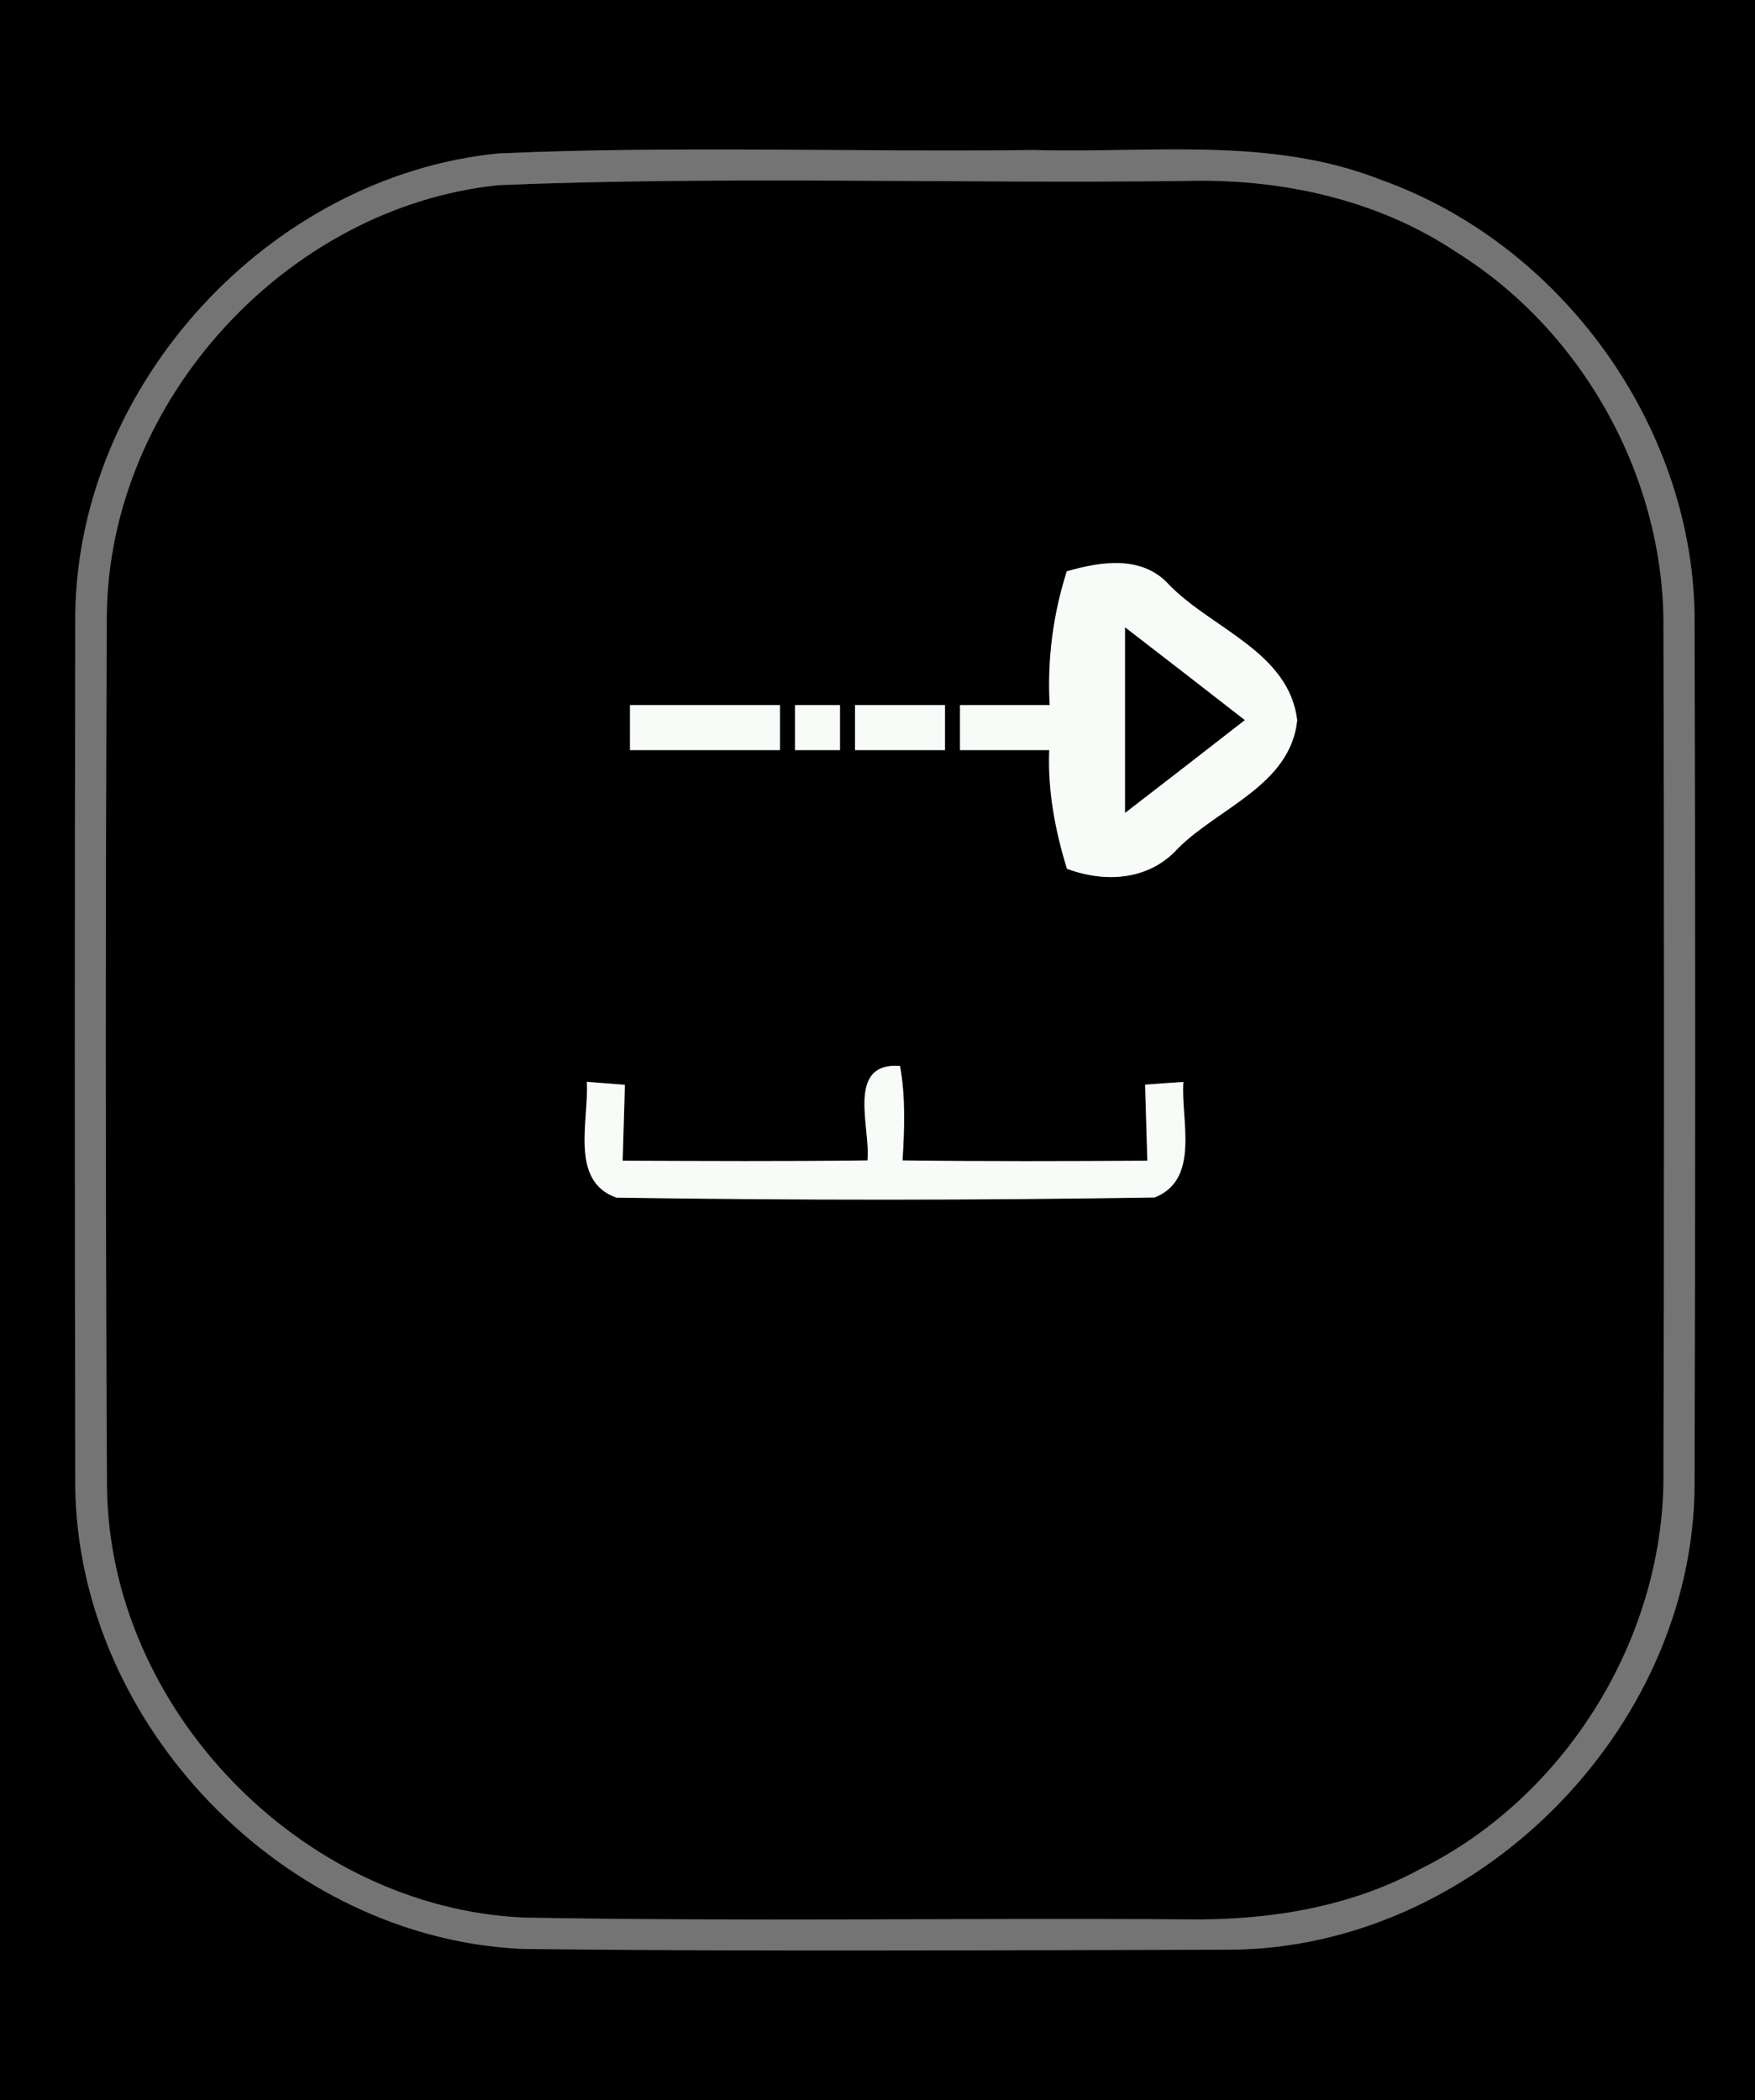 <?xml version="1.0" encoding="UTF-8" ?>
<!DOCTYPE svg PUBLIC "-//W3C//DTD SVG 1.1//EN" "http://www.w3.org/Graphics/SVG/1.1/DTD/svg11.dtd">
<svg width="117px" height="140px" viewBox="0 0 117 140" version="1.1" xmlns="http://www.w3.org/2000/svg">
<rect x="0" y="0" width="117" height="140" fill="#333333" stroke="none"/>
<g id="#000000ff">
<path fill="#000000" opacity="1.00" d=" M 0.00 0.00 L 117.00 0.00 L 117.00 140.00 L 0.00 140.00 L 0.00 0.00 M 33.20 10.23 C 17.93 11.77 5.19 25.63 5.02 40.99 C 4.98 60.35 4.98 79.72 5.02 99.09 C 5.21 115.00 18.96 129.21 34.86 129.91 C 50.58 130.09 66.31 129.99 82.03 129.96 C 98.36 129.85 112.86 115.36 112.97 99.03 C 113.02 79.68 113.02 60.32 112.97 40.97 C 112.76 28.24 104.03 16.26 92.07 11.99 C 84.70 9.08 76.68 10.22 68.97 10.00 C 57.05 10.15 45.10 9.70 33.20 10.23 Z" />
<path fill="#000000" opacity="1.00" d=" M 33.23 12.34 C 48.47 11.72 63.74 12.25 78.99 12.06 C 85.35 11.88 91.84 13.27 97.16 16.85 C 105.61 22.14 111.01 31.97 110.90 41.94 C 110.95 60.64 110.95 79.33 110.90 98.03 C 111.05 109.00 104.48 119.74 94.64 124.61 C 89.86 127.20 84.35 128.03 78.98 127.94 C 64.28 127.84 49.58 128.09 34.89 127.82 C 20.09 127.14 7.25 113.89 7.13 99.06 C 7.03 79.71 7.03 60.35 7.12 41.00 C 7.26 26.76 19.06 13.81 33.23 12.34 M 71.12 38.08 C 70.20 40.96 69.81 43.98 69.98 47.00 C 67.99 47.00 65.99 47.00 64.00 47.00 C 64.00 47.75 64.00 49.25 64.00 50.00 C 65.98 50.00 67.97 50.00 69.95 50.00 C 69.84 52.69 70.34 55.35 71.13 57.91 C 73.70 58.87 76.62 58.68 78.54 56.54 C 81.26 53.83 86.02 52.33 86.48 48.02 C 85.95 43.47 80.81 41.92 77.96 39.00 C 76.16 36.99 73.42 37.42 71.12 38.08 M 42.00 47.00 C 42.00 47.75 42.00 49.25 42.00 50.00 C 45.33 50.00 48.67 50.00 52.00 50.00 C 52.00 49.25 52.00 47.75 52.00 47.00 C 48.67 47.00 45.33 47.00 42.00 47.00 M 53.00 47.00 C 53.00 47.75 53.00 49.25 53.00 50.00 C 53.75 50.00 55.25 50.00 56.00 50.00 C 56.00 49.25 56.00 47.75 56.00 47.00 C 55.25 47.00 53.75 47.00 53.00 47.00 M 57.00 47.00 C 57.00 47.75 57.00 49.25 57.00 50.00 C 59.00 50.00 61.00 50.00 63.00 50.00 C 63.00 49.25 63.00 47.75 63.00 47.00 C 61.00 47.00 59.00 47.00 57.00 47.00 M 57.83 77.35 C 52.39 77.42 46.95 77.39 41.51 77.37 C 41.56 75.68 41.61 73.99 41.66 72.31 C 41.03 72.26 39.75 72.16 39.12 72.11 C 39.28 74.64 37.94 78.72 41.09 79.83 C 53.05 80.01 65.03 80.01 76.98 79.82 C 80.04 78.60 78.71 74.65 78.89 72.12 C 78.25 72.16 76.98 72.25 76.34 72.30 C 76.39 73.99 76.44 75.68 76.49 77.37 C 71.05 77.40 65.61 77.42 60.17 77.35 C 60.30 75.25 60.38 73.13 60.00 71.05 C 56.36 70.79 58.06 75.20 57.83 77.35 Z" />
<path fill="#000000" opacity="1.00" d=" M 75.00 41.81 C 77.67 43.86 80.33 45.93 82.99 48.00 C 80.33 50.07 77.67 52.14 75.00 54.19 C 75.00 50.06 75.00 45.93 75.00 41.81 Z" />
</g>
<g id="#737473ff">
<path fill="#737473" opacity="1.00" d=" M 33.20 10.23 C 45.10 9.70 57.05 10.15 68.97 10.00 C 76.68 10.22 84.70 9.08 92.07 11.99 C 104.03 16.26 112.76 28.24 112.97 40.97 C 113.02 60.32 113.02 79.68 112.97 99.03 C 112.86 115.36 98.36 129.85 82.03 129.96 C 66.31 129.99 50.58 130.09 34.86 129.91 C 18.96 129.21 5.21 115.00 5.02 99.09 C 4.98 79.72 4.98 60.35 5.02 40.99 C 5.19 25.63 17.93 11.77 33.20 10.23 M 33.23 12.34 C 19.06 13.81 7.26 26.76 7.12 41.00 C 7.03 60.35 7.03 79.71 7.13 99.06 C 7.25 113.89 20.09 127.14 34.89 127.82 C 49.58 128.09 64.28 127.84 78.98 127.94 C 84.35 128.03 89.86 127.20 94.64 124.61 C 104.48 119.74 111.05 109.00 110.90 98.03 C 110.95 79.33 110.95 60.64 110.90 41.94 C 111.01 31.97 105.61 22.14 97.16 16.85 C 91.84 13.27 85.35 11.88 78.99 12.06 C 63.74 12.25 48.47 11.72 33.23 12.34 Z" />
</g>
<g id="#f8fcf8ff">
<path fill="#f8fcf8" opacity="1.00" d=" M 71.12 38.08 C 73.42 37.42 76.16 36.99 77.96 39.00 C 80.81 41.92 85.95 43.47 86.48 48.02 C 86.02 52.33 81.26 53.83 78.54 56.54 C 76.62 58.68 73.70 58.87 71.13 57.91 C 70.34 55.35 69.84 52.69 69.95 50.00 C 67.97 50.00 65.98 50.00 64.00 50.00 C 64.00 49.25 64.00 47.75 64.00 47.00 C 65.99 47.00 67.99 47.00 69.98 47.00 C 69.81 43.98 70.20 40.96 71.12 38.08 M 75.00 41.81 C 75.00 45.93 75.00 50.06 75.00 54.19 C 77.67 52.14 80.33 50.07 82.99 48.00 C 80.33 45.93 77.67 43.86 75.00 41.81 Z" />
<path fill="#f8fcf8" opacity="1.00" d=" M 42.00 47.00 C 45.33 47.00 48.67 47.00 52.00 47.00 C 52.00 47.75 52.00 49.25 52.00 50.00 C 48.67 50.00 45.33 50.00 42.00 50.00 C 42.00 49.25 42.00 47.75 42.00 47.00 Z" />
<path fill="#f8fcf8" opacity="1.00" d=" M 53.00 47.00 C 53.75 47.00 55.25 47.00 56.00 47.00 C 56.00 47.75 56.00 49.25 56.00 50.00 C 55.25 50.00 53.75 50.00 53.00 50.00 C 53.00 49.25 53.00 47.75 53.00 47.00 Z" />
<path fill="#f8fcf8" opacity="1.00" d=" M 57.00 47.00 C 59.00 47.00 61.00 47.00 63.00 47.00 C 63.00 47.75 63.00 49.25 63.00 50.00 C 61.00 50.00 59.00 50.00 57.00 50.00 C 57.00 49.25 57.00 47.75 57.00 47.00 Z" />
<path fill="#f8fcf8" opacity="1.00" d=" M 57.83 77.35 C 58.06 75.20 56.36 70.79 60.00 71.05 C 60.38 73.13 60.30 75.25 60.17 77.35 C 65.61 77.42 71.05 77.40 76.49 77.37 C 76.44 75.68 76.39 73.99 76.34 72.30 C 76.98 72.25 78.25 72.16 78.89 72.12 C 78.71 74.65 80.04 78.60 76.98 79.82 C 65.03 80.01 53.05 80.01 41.09 79.83 C 37.94 78.72 39.28 74.64 39.12 72.11 C 39.75 72.16 41.03 72.26 41.66 72.31 C 41.61 73.99 41.56 75.68 41.51 77.37 C 46.95 77.39 52.39 77.42 57.83 77.35 Z" />
</g>
</svg>
